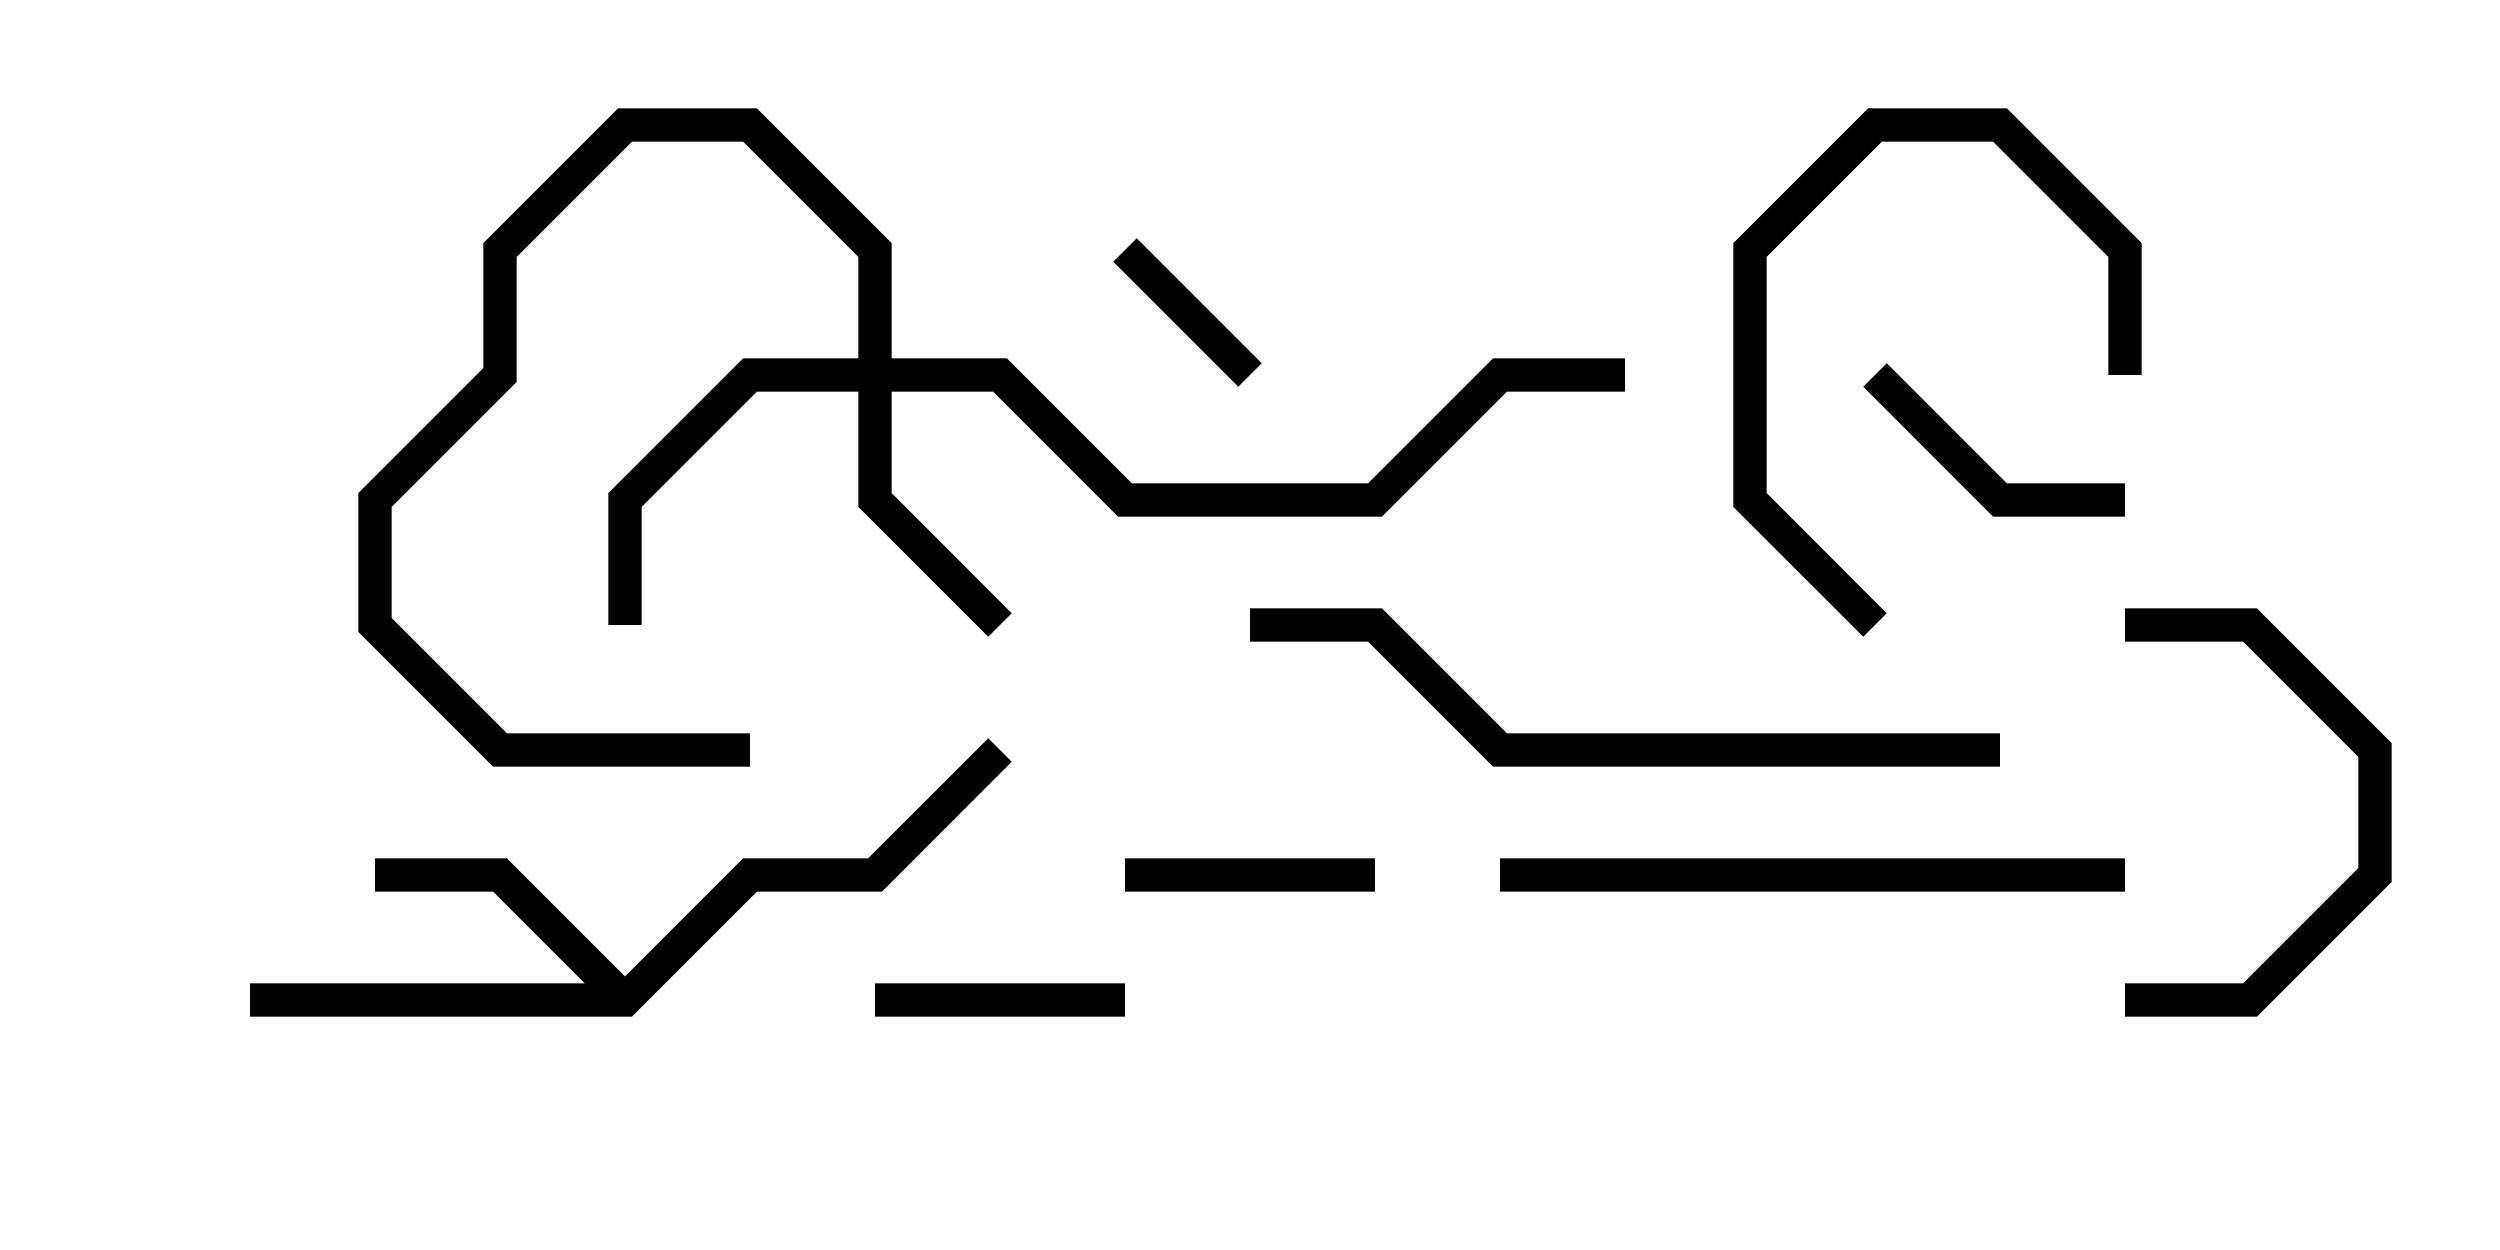 <svg version="1.1" width="30" height="15" xmlns="http://www.w3.org/2000/svg"><path d="M7.5,11.717L8.917,10.3L10.417,10.3L11.859,8.859L12.141,9.141L10.583,10.7L9.083,10.7L7.583,12.2L3,12.2L3,11.8L7.017,11.8L5.917,10.7L4.5,10.7L4.5,10.3L6.083,10.3z" stroke="none"/><path d="M10.3,4.3L10.3,3.083L8.917,1.7L7.583,1.7L6.2,3.083L6.2,4.583L4.7,6.083L4.7,7.417L6.083,8.8L9,8.8L9,9.2L5.917,9.2L4.3,7.583L4.3,5.917L5.8,4.417L5.8,2.917L7.417,1.3L9.083,1.3L10.7,2.917L10.7,4.3L12.083,4.3L13.583,5.8L16.417,5.8L17.917,4.3L19.5,4.3L19.5,4.7L18.083,4.7L16.583,6.2L13.417,6.2L11.917,4.7L10.7,4.7L10.7,5.917L12.141,7.359L11.859,7.641L10.3,6.083L10.3,4.7L9.083,4.7L7.7,6.083L7.7,7.5L7.3,7.5L7.3,5.917L8.917,4.3z" stroke="none"/><path d="M15.141,4.359L14.859,4.641L13.359,3.141L13.641,2.859z" stroke="none"/><path d="M16.5,10.3L16.5,10.7L13.5,10.7L13.5,10.3z" stroke="none"/><path d="M10.5,12.2L10.5,11.8L13.5,11.8L13.5,12.2z" stroke="none"/><path d="M22.359,4.641L22.641,4.359L24.083,5.8L25.5,5.8L25.5,6.2L23.917,6.2z" stroke="none"/><path d="M25.7,4.5L25.3,4.5L25.3,3.083L23.917,1.7L22.583,1.7L21.2,3.083L21.2,5.917L22.641,7.359L22.359,7.641L20.8,6.083L20.8,2.917L22.417,1.3L24.083,1.3L25.7,2.917z" stroke="none"/><path d="M25.5,7.7L25.5,7.3L27.083,7.3L28.7,8.917L28.7,10.583L27.083,12.2L25.5,12.2L25.5,11.8L26.917,11.8L28.3,10.417L28.3,9.083L26.917,7.7z" stroke="none"/><path d="M18,10.7L18,10.3L25.5,10.3L25.5,10.7z" stroke="none"/><path d="M24,8.8L24,9.2L17.917,9.2L16.417,7.7L15,7.7L15,7.3L16.583,7.3L18.083,8.8z" stroke="none"/></svg>